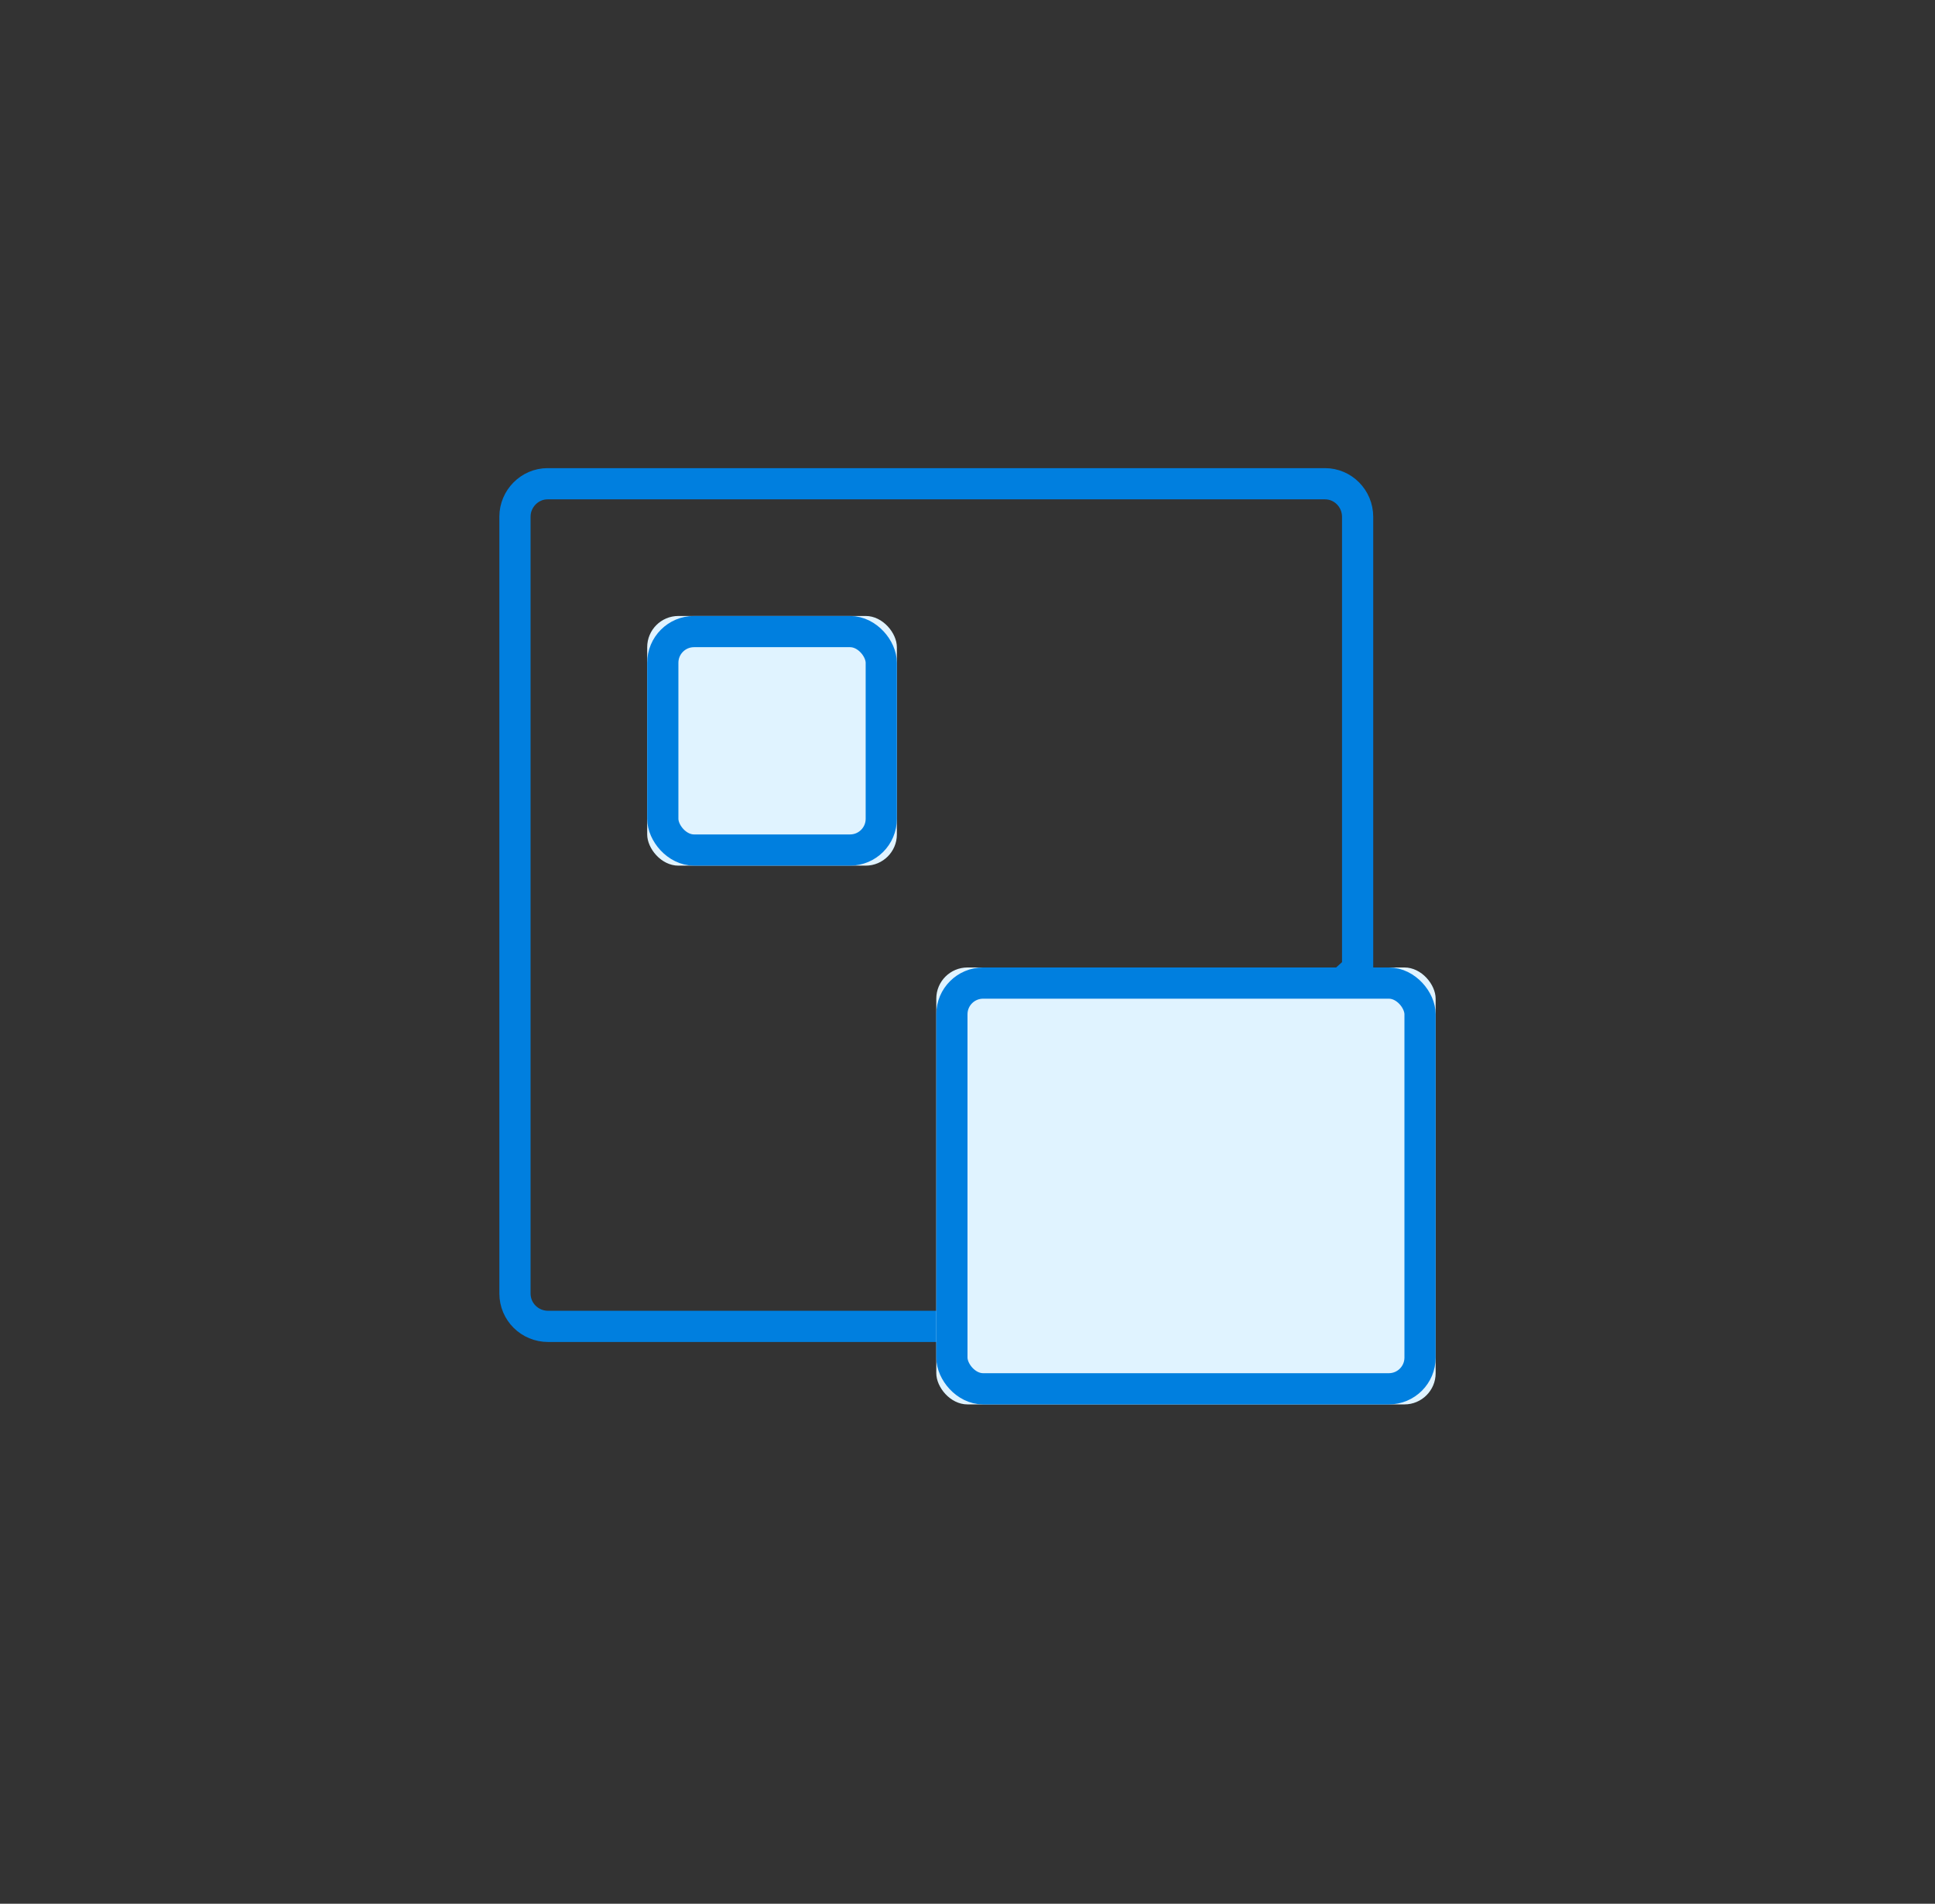 
<svg width="62px" height="61px" viewBox="0 0 62 61" version="1.1" xmlns="http://www.w3.org/2000/svg" xmlns:xlink="http://www.w3.org/1999/xlink">
  <rect x="0" y="0" width="62" height="61" fill="#333333" stroke="none"/>
  <!-- Generator: Sketch 44.1 (41455) - http://www.bohemiancoding.com/sketch -->
  <desc>Created with Sketch.</desc>
  <defs>
    <rect id="path-1" x="14" y="16" width="16" height="14" rx="1"></rect>
    <rect id="path-2" x="4.737" y="4.737" width="8" height="8" rx="1"></rect>
  </defs>
  <g id="wizard" stroke="none" stroke-width="1" fill="none" fill-rule="evenodd">
    <g id="wizard_状态" transform="translate(-495, -252)">
      <g id="Group-60" transform="translate(495, 252)">
        <path d="M0.301,20.979 C0.687,9.392 10.408,0 22.006,0 L39.994,0 C51.595,0 61.313,9.389 61.699,20.979 L62,30 L61.699,39.021 C61.313,50.608 51.592,60 39.994,60 L22.006,60 C10.405,60 0.687,50.611 0.301,39.021 L0,30 L0.301,20.979 Z" id="Rectangle-11"></path>
        <g id="Group-58" transform="translate(16, 15)">
          <path d="M27.5,11.949 L14.876,0.5 L1.564,0.5 C0.972,0.5 0.5,0.97 0.5,1.555 L0.5,26.445 C0.5,27.022 0.973,27.5 1.545,27.5 L26.455,27.5 C27.031,27.5 27.5,27.026 27.5,26.44 L27.5,11.949 Z" id="Rectangle-7" stroke="#007FDF" transform="translate(14, 14) scale(1, -1) translate(-14, -14) "></path>
          <g id="Rectangle-7" transform="translate(22, 23) scale(-1, -1) translate(-22, -23) ">
            <use fill="#E0F3FF" fill-rule="evenodd" xlink:href="#path-1"></use>
            <rect stroke="#007FDF" stroke-width="1" x="14.5" y="16.5" width="15" height="13" rx="1"></rect>
          </g>
          <g id="Rectangle-16" transform="translate(8.737, 8.737) scale(-1, -1) translate(-8.737, -8.737) ">
            <use fill="#E0F3FF" fill-rule="evenodd" xlink:href="#path-2"></use>
            <rect stroke="#007FDF" stroke-width="1" x="5.237" y="5.237" width="7" height="7" rx="1"></rect>
          </g>
        </g>
      </g>
    </g>
  </g>
</svg>
